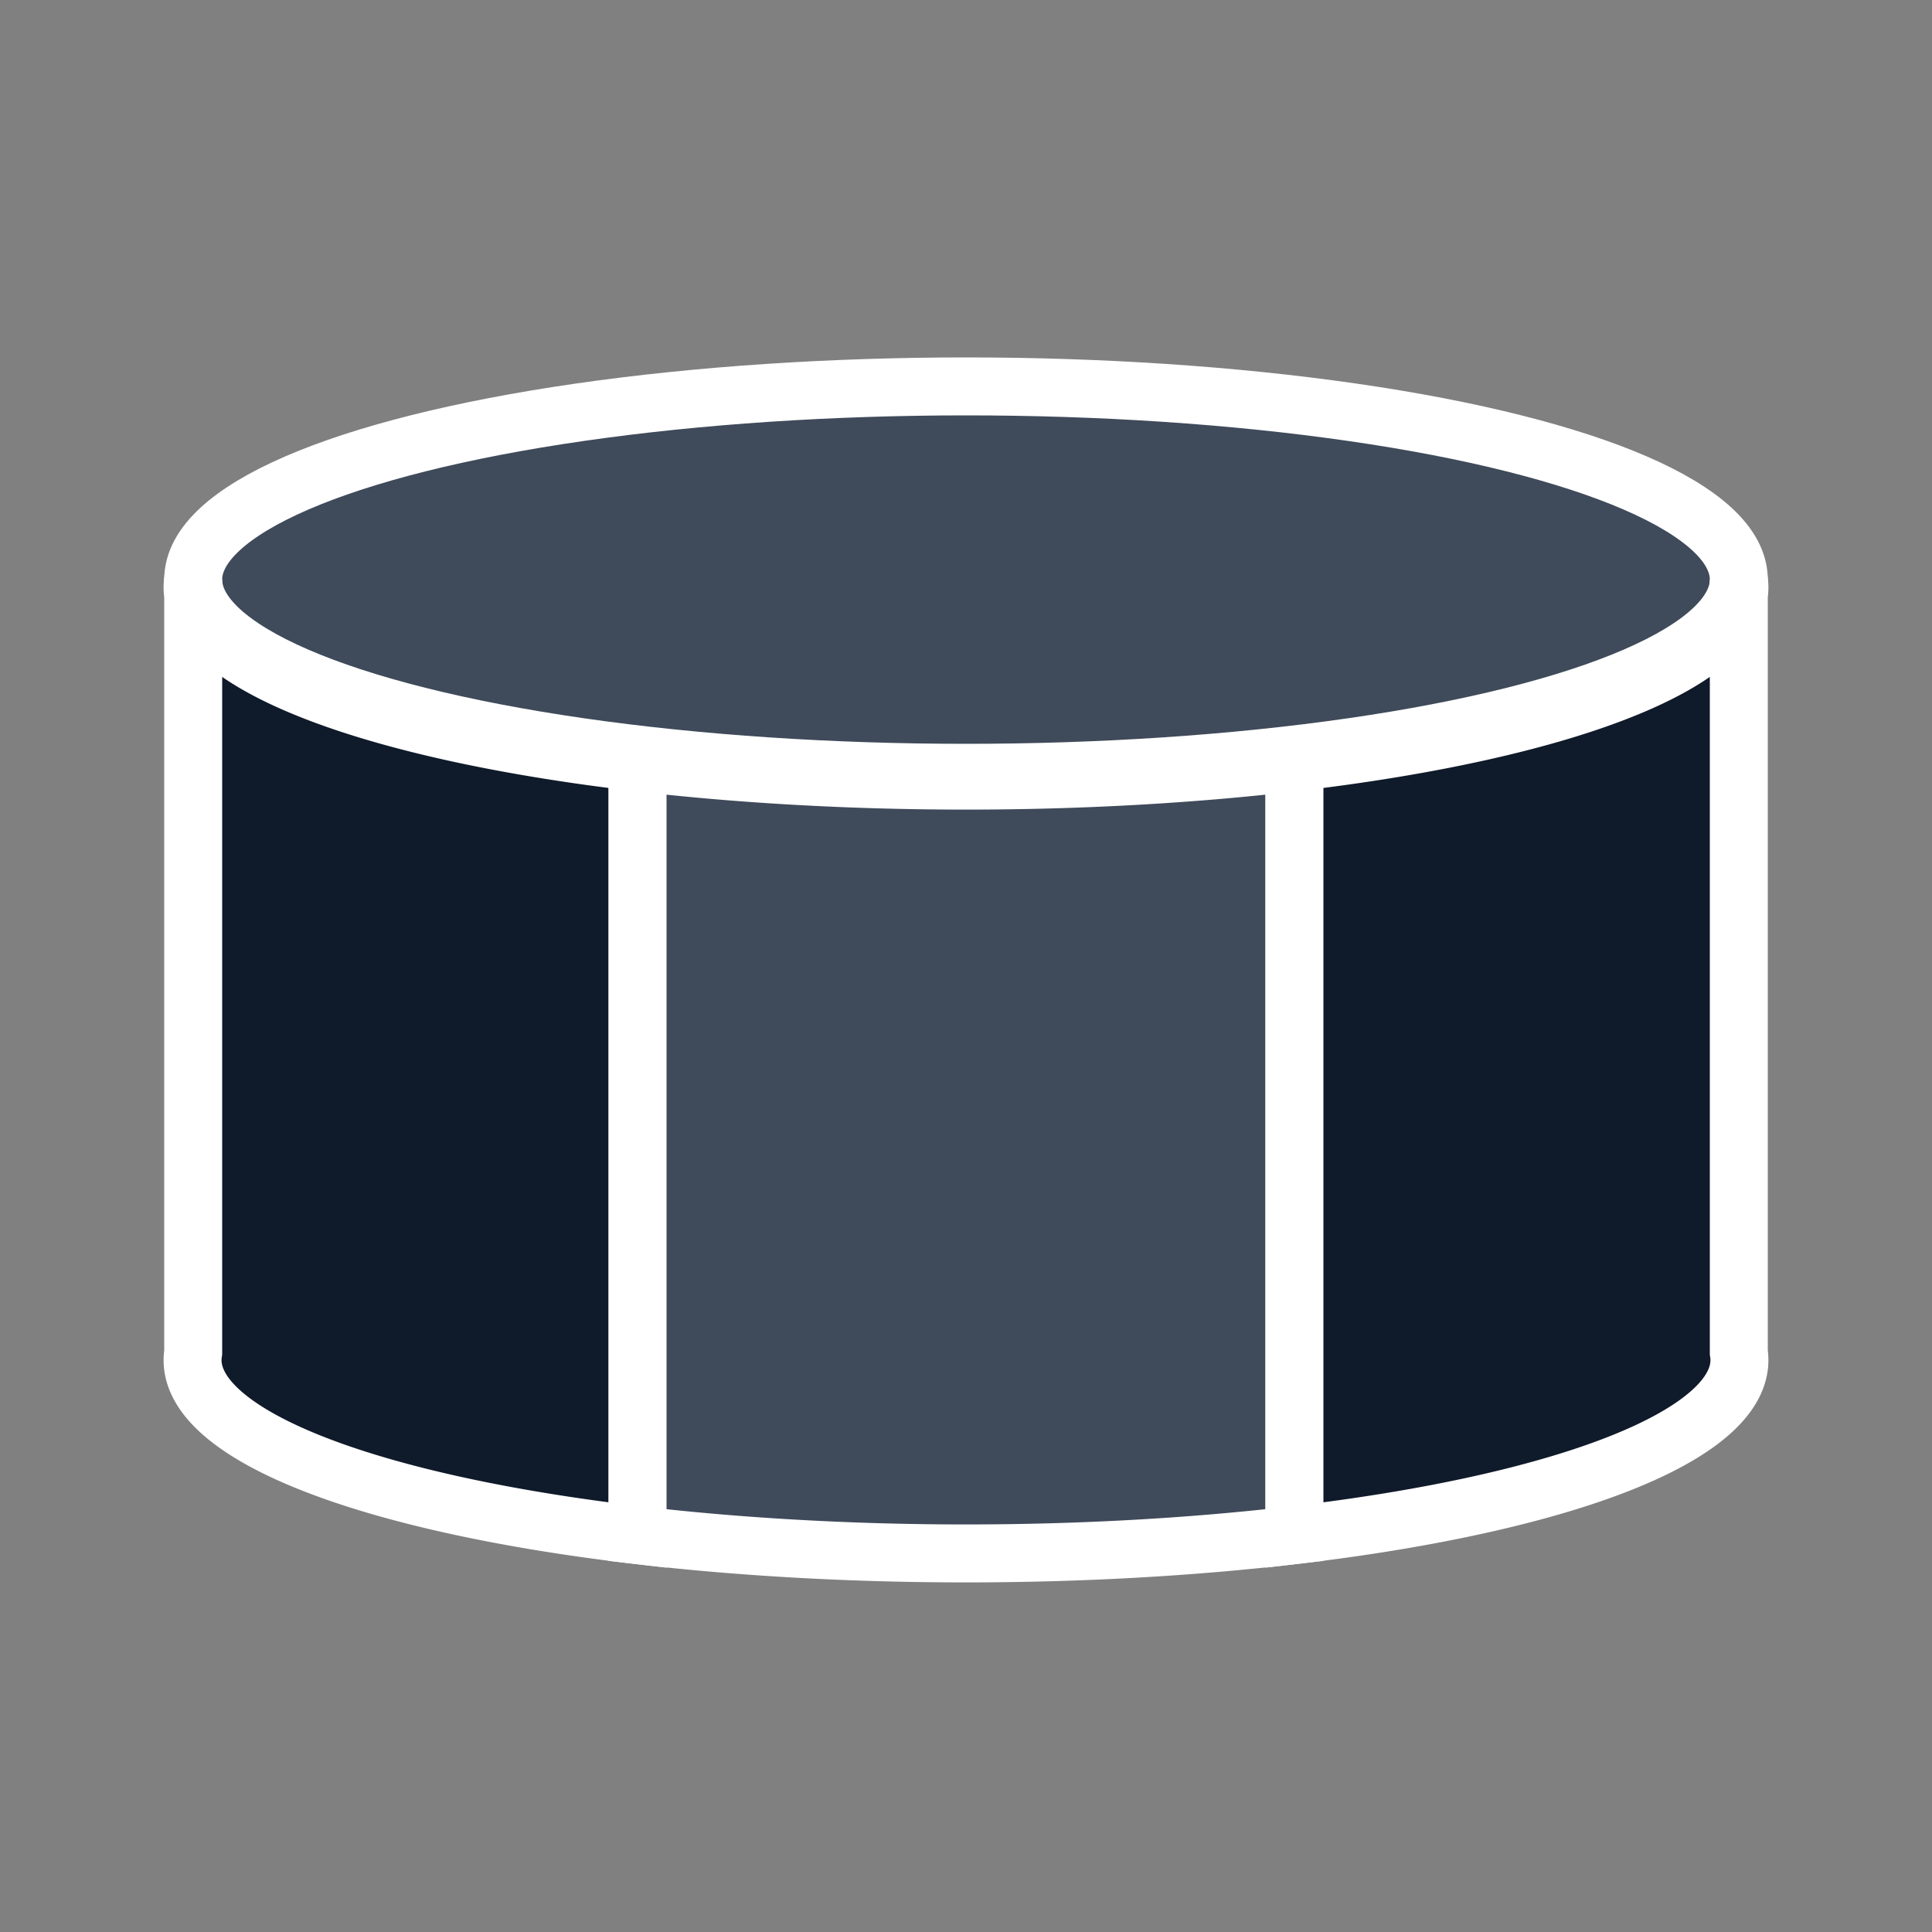 <?xml version="1.0"?>
<!DOCTYPE svg PUBLIC "-//W3C//DTD SVG 1.1//EN" 
    "http://www.w3.org/Graphics/SVG/1.1/DTD/svg11.dtd">

<svg xmlns="http://www.w3.org/2000/svg" version="1.1" 
    width="100" height="100">
    <rect width="100%" height="100%" fill="#808080" stroke="none"/>
    <ellipse cx="50" cy="30" rx="40" ry="10" stroke="white" stroke-width="3" fill="#3f4a5a"/>
    <path d="M10 30 V70 A40 10,0 0 0 33 79.457 V39.457 A40 10,0 0 1 10 30" stroke="white" stroke-width="3" fill="#0f1a2a"/>
    <path d="M33 39.457 V79.457 A40 10,0 0 0 67 79.457 V39.457 A40 10,0 0 1 33 39.457" stroke="white" stroke-width="3" fill="#3f4a5a"/>
    <path d="M67 39.457 V79.457 A40 10,0 0 0 90 70 V30 A40 10,0 0 1 67 39.457" stroke="white" stroke-width="3" fill="#0f1a2a"/>
</svg>